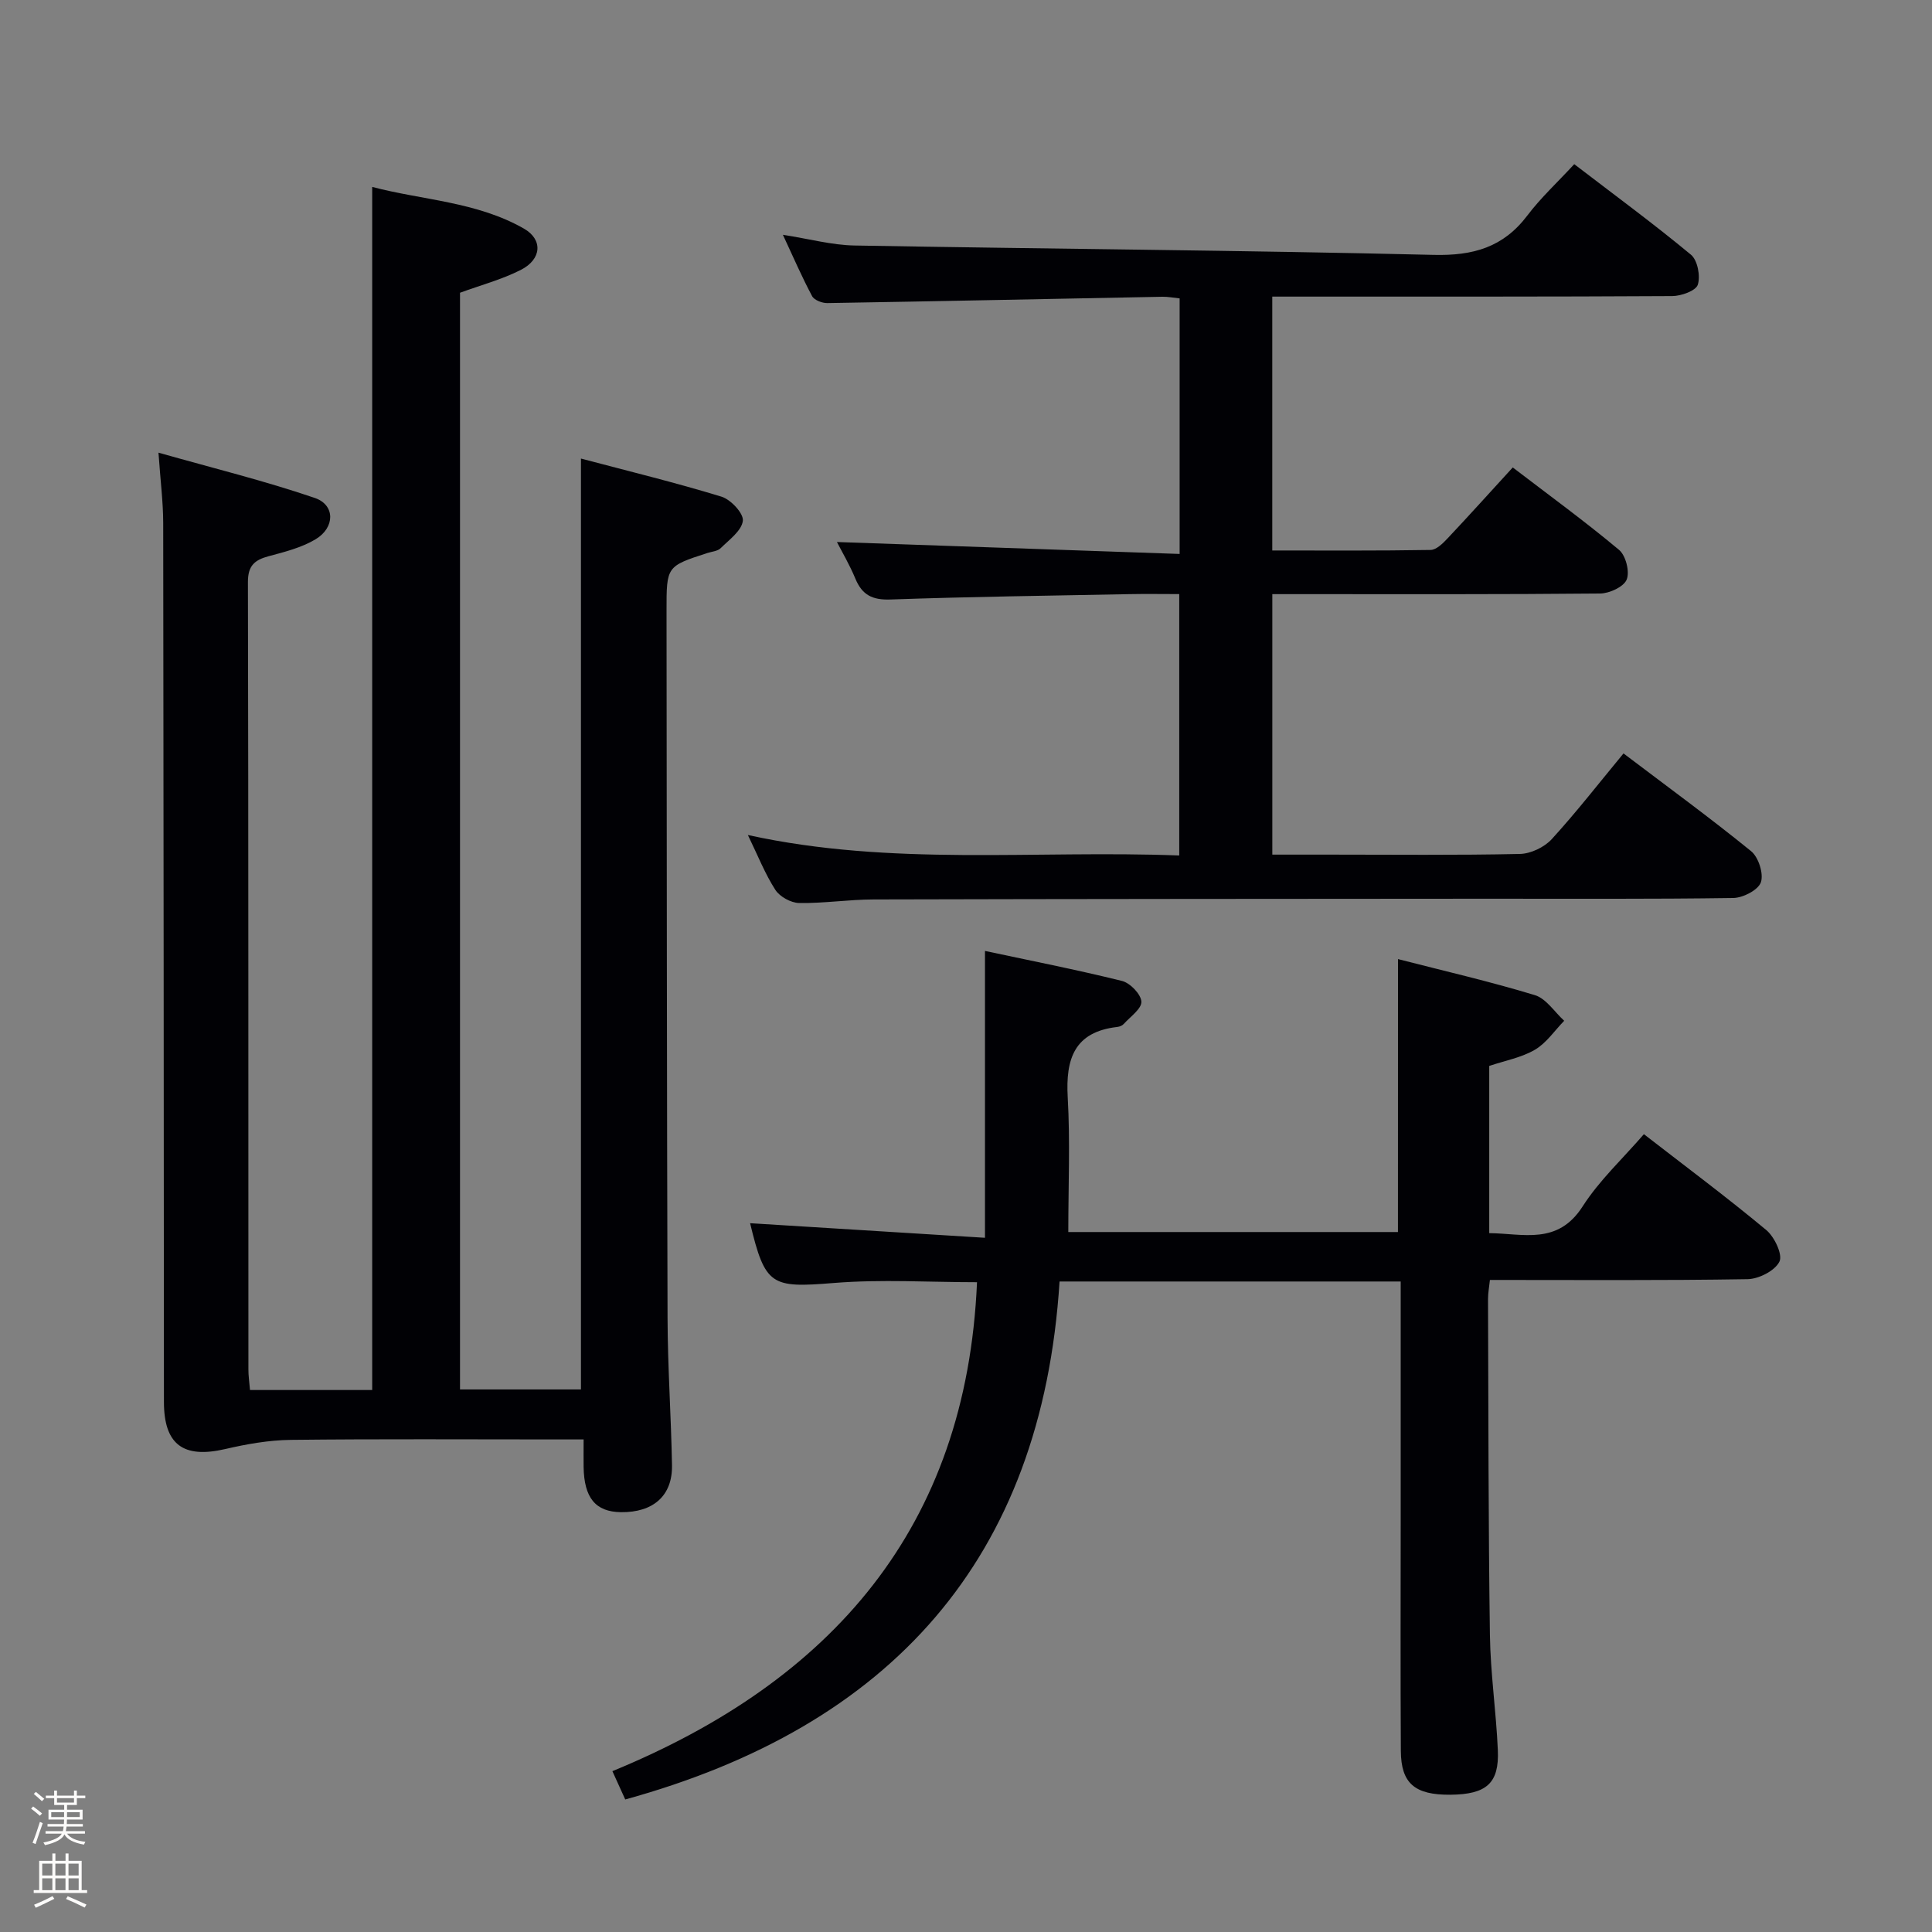 <svg enable-background="new 0 0 400 400" viewBox="0 0 400 400" xmlns="http://www.w3.org/2000/svg"><rect x="0" y="0" width="400" height="400" fill="#808080" stroke="none"/><path d="m6.44 374.46.42-.45c.65.47 1.27.95 1.85 1.44l-.45.49c-.65-.56-1.25-1.06-1.82-1.48m.93 7.33-.63-.26c.55-1.36 1.05-2.8 1.52-4.33.19.1.38.19.59.27-.46 1.29-.95 2.73-1.48 4.32m-.38-10.38.44-.42c.43.34 1.01.82 1.74 1.44l-.49.49c-.53-.51-1.09-1.01-1.69-1.51m2.5.35h1.72v-1.04h.59v1.04h3.52v-1.04h.59v1.04h1.75v.53h-1.75v1.42h-2.03v.97h3.22v2.03h-3.24c0 .35-.01.66-.03.93h3.32v.53h-3.37c-.03.27-.08.58-.15.94h3.96v.53h-3.71c.67.92 1.93 1.48 3.79 1.68-.13.24-.23.44-.29.59-2.13-.38-3.48-1.08-4.04-2.12-.43.97-1.77 1.72-4.03 2.23-.09-.19-.2-.37-.33-.55 2.1-.42 3.37-1.03 3.81-1.83h-3.36v-.53h3.58c.08-.29.13-.61.16-.94h-3.33v-.53h3.39c.02-.27.04-.58.04-.93h-3.23v-2.03h3.25v-.97h-2.07v-1.42h-1.73zm1.12 3.44v1h2.65c.01-.3.02-.44.01-.4v-.25-.35zm1.19-2h3.52v-.91h-3.52zm4.71 2h-2.63v.59c0 .15-.01.28-.01.4h2.64z" fill="#fcfbfa"/><path d="m13.56 383.74h.63v1.52h2.72v6.07h1.13v.6h-11.06v-.6h1.13v-6.07h2.73v-1.52h.63v1.52h2.1v-1.52zm-2.69 8.83.38.56c-1.24.63-2.53 1.25-3.85 1.85-.1-.21-.21-.42-.34-.63 1.36-.55 2.63-1.15 3.81-1.78m-2.13-4.27h2.1v-2.45h-2.1zm0 3.04h2.1v-2.46h-2.1zm2.72-3.04h2.1v-2.45h-2.1zm0 3.04h2.1v-2.46h-2.1zm6.07 3.6c-1.41-.71-2.7-1.3-3.86-1.78l.35-.56c1.45.62 2.75 1.19 3.88 1.72zm-1.25-9.09h-2.1v2.45h2.1zm-2.09 5.49h2.1v-2.46h-2.1z" fill="#fcfbfa"/><g fill="#010105"><path d="m51.76 287.79h25.3c0-82.86 0-165.57 0-249.09 10.37 2.74 21.6 3.03 31.41 8.63 3.97 2.27 3.69 6.35-.64 8.55-3.94 2-8.31 3.16-12.59 4.73v227.06h25.04c0-64.1 0-127.98 0-192.73 9.71 2.57 19.49 4.95 29.1 7.89 1.92.59 4.6 3.46 4.42 4.99-.24 2.06-2.82 3.92-4.59 5.67-.63.63-1.82.7-2.77 1.01-8.44 2.74-8.45 2.74-8.44 11.94.05 48.83.06 97.66.21 146.49.03 10.15.74 20.29.92 30.44.11 6.31-3.88 9.79-10.58 9.71-5.25-.07-7.63-2.96-7.72-9.4-.02-1.64 0-3.29 0-5.66-2.09 0-3.85 0-5.61 0-18.33 0-36.67-.12-55 .09-4.54.05-9.15.87-13.59 1.9-8.67 2.01-12.69-.91-12.69-9.77-.04-60.66-.06-121.33-.15-181.99-.01-4.28-.56-8.56-.98-14.53 11.36 3.22 22.03 5.84 32.38 9.38 4.23 1.45 4.19 6.13.15 8.55-2.91 1.74-6.4 2.62-9.73 3.51-2.93.79-4.29 1.97-4.28 5.37.12 54.33.08 108.66.1 162.99-.01 1.28.19 2.58.33 4.27z"/><path d="m289.44 198.57c9.53 2.45 19.02 4.63 28.33 7.46 2.35.71 4.07 3.48 6.08 5.31-1.99 2.04-3.68 4.6-6.05 5.99-2.78 1.63-6.16 2.25-9.47 3.36v34.62c7.02.06 14.16 2.54 19.34-5.54 3.46-5.4 8.32-9.9 12.68-14.95 8.62 6.68 17.15 13.04 25.33 19.84 1.71 1.42 3.45 5.11 2.73 6.55-.93 1.89-4.27 3.59-6.6 3.63-17.65.29-35.31.16-53.34.16-.15 1.45-.39 2.71-.39 3.97.09 23.16.06 46.32.39 69.48.11 7.96 1.29 15.9 1.64 23.87.31 6.89-2.34 9.19-9.83 9.26-7.34.06-10.21-2.32-10.25-9.07-.1-16.16-.03-32.33-.03-48.49 0-16.13 0-32.26 0-48.7-23.68 0-46.9 0-70.63 0-3.65 57.57-35.06 92.12-89.92 107.24-.67-1.47-1.52-3.35-2.66-5.86 45.4-18.66 73.3-50.39 75.49-101.23-9.82 0-19.81-.64-29.68.16-12.92 1.04-14.17.62-17.3-12.38 15.96.99 31.95 1.98 48.63 3.02 0-20.39 0-39.44 0-59.39 9.16 1.96 18.82 3.85 28.36 6.21 1.69.42 3.93 2.74 4.02 4.28.08 1.48-2.29 3.12-3.65 4.63-.31.34-.87.57-1.34.62-8.91 1.02-10.71 6.62-10.26 14.57.52 9.1.12 18.25.12 27.89h68.25c.01-18.68.01-37.24.01-56.51z"/><path d="m336.13 155.99c9.07 6.87 17.92 13.33 26.41 20.23 1.54 1.25 2.64 4.68 2.03 6.45-.55 1.6-3.69 3.22-5.72 3.25-17.16.25-34.33.14-51.49.15-42.16.03-84.32.04-126.48.15-5.14.01-10.29.82-15.42.74-1.7-.03-4.01-1.3-4.93-2.72-2.14-3.32-3.61-7.07-5.69-11.36 29.79 6.54 59.39 3.09 89.31 4.24 0-18.14 0-35.83 0-54.12-3.47 0-6.92-.06-10.36.01-16.48.32-32.96.53-49.43 1.11-3.76.13-5.87-.94-7.27-4.33-1.19-2.87-2.79-5.58-3.81-7.57 23.47.82 47 1.63 70.95 2.47 0-18.18 0-35.39 0-52.91-1.3-.13-2.42-.36-3.54-.34-23.13.44-46.26.93-69.39 1.31-1.08.02-2.73-.61-3.17-1.45-2.09-3.92-3.86-8.01-6.04-12.69 5.43.84 10.13 2.14 14.86 2.22 39.95.71 79.91.98 119.85 1.94 8.19.2 14.43-1.55 19.42-8.15 2.79-3.69 6.25-6.88 9.71-10.63 8.53 6.53 16.54 12.42 24.17 18.75 1.36 1.13 1.99 4.42 1.41 6.21-.41 1.26-3.43 2.34-5.3 2.35-25.5.15-50.99.1-76.49.11-1.98 0-3.96 0-6.31 0v52.56c10.92 0 21.86.08 32.79-.11 1.19-.02 2.54-1.37 3.5-2.39 4.45-4.72 8.78-9.54 13.5-14.69 7.45 5.7 14.93 11.15 22.01 17.07 1.39 1.16 2.24 4.5 1.58 6.14-.6 1.5-3.56 2.87-5.49 2.89-20.5.2-40.99.13-61.49.13-2 0-3.99 0-6.39 0v53.93h11.77c13.17 0 26.33.15 39.49-.14 2.26-.05 5.06-1.39 6.6-3.07 5.13-5.62 9.82-11.66 14.85-17.74z"/></g></svg>
